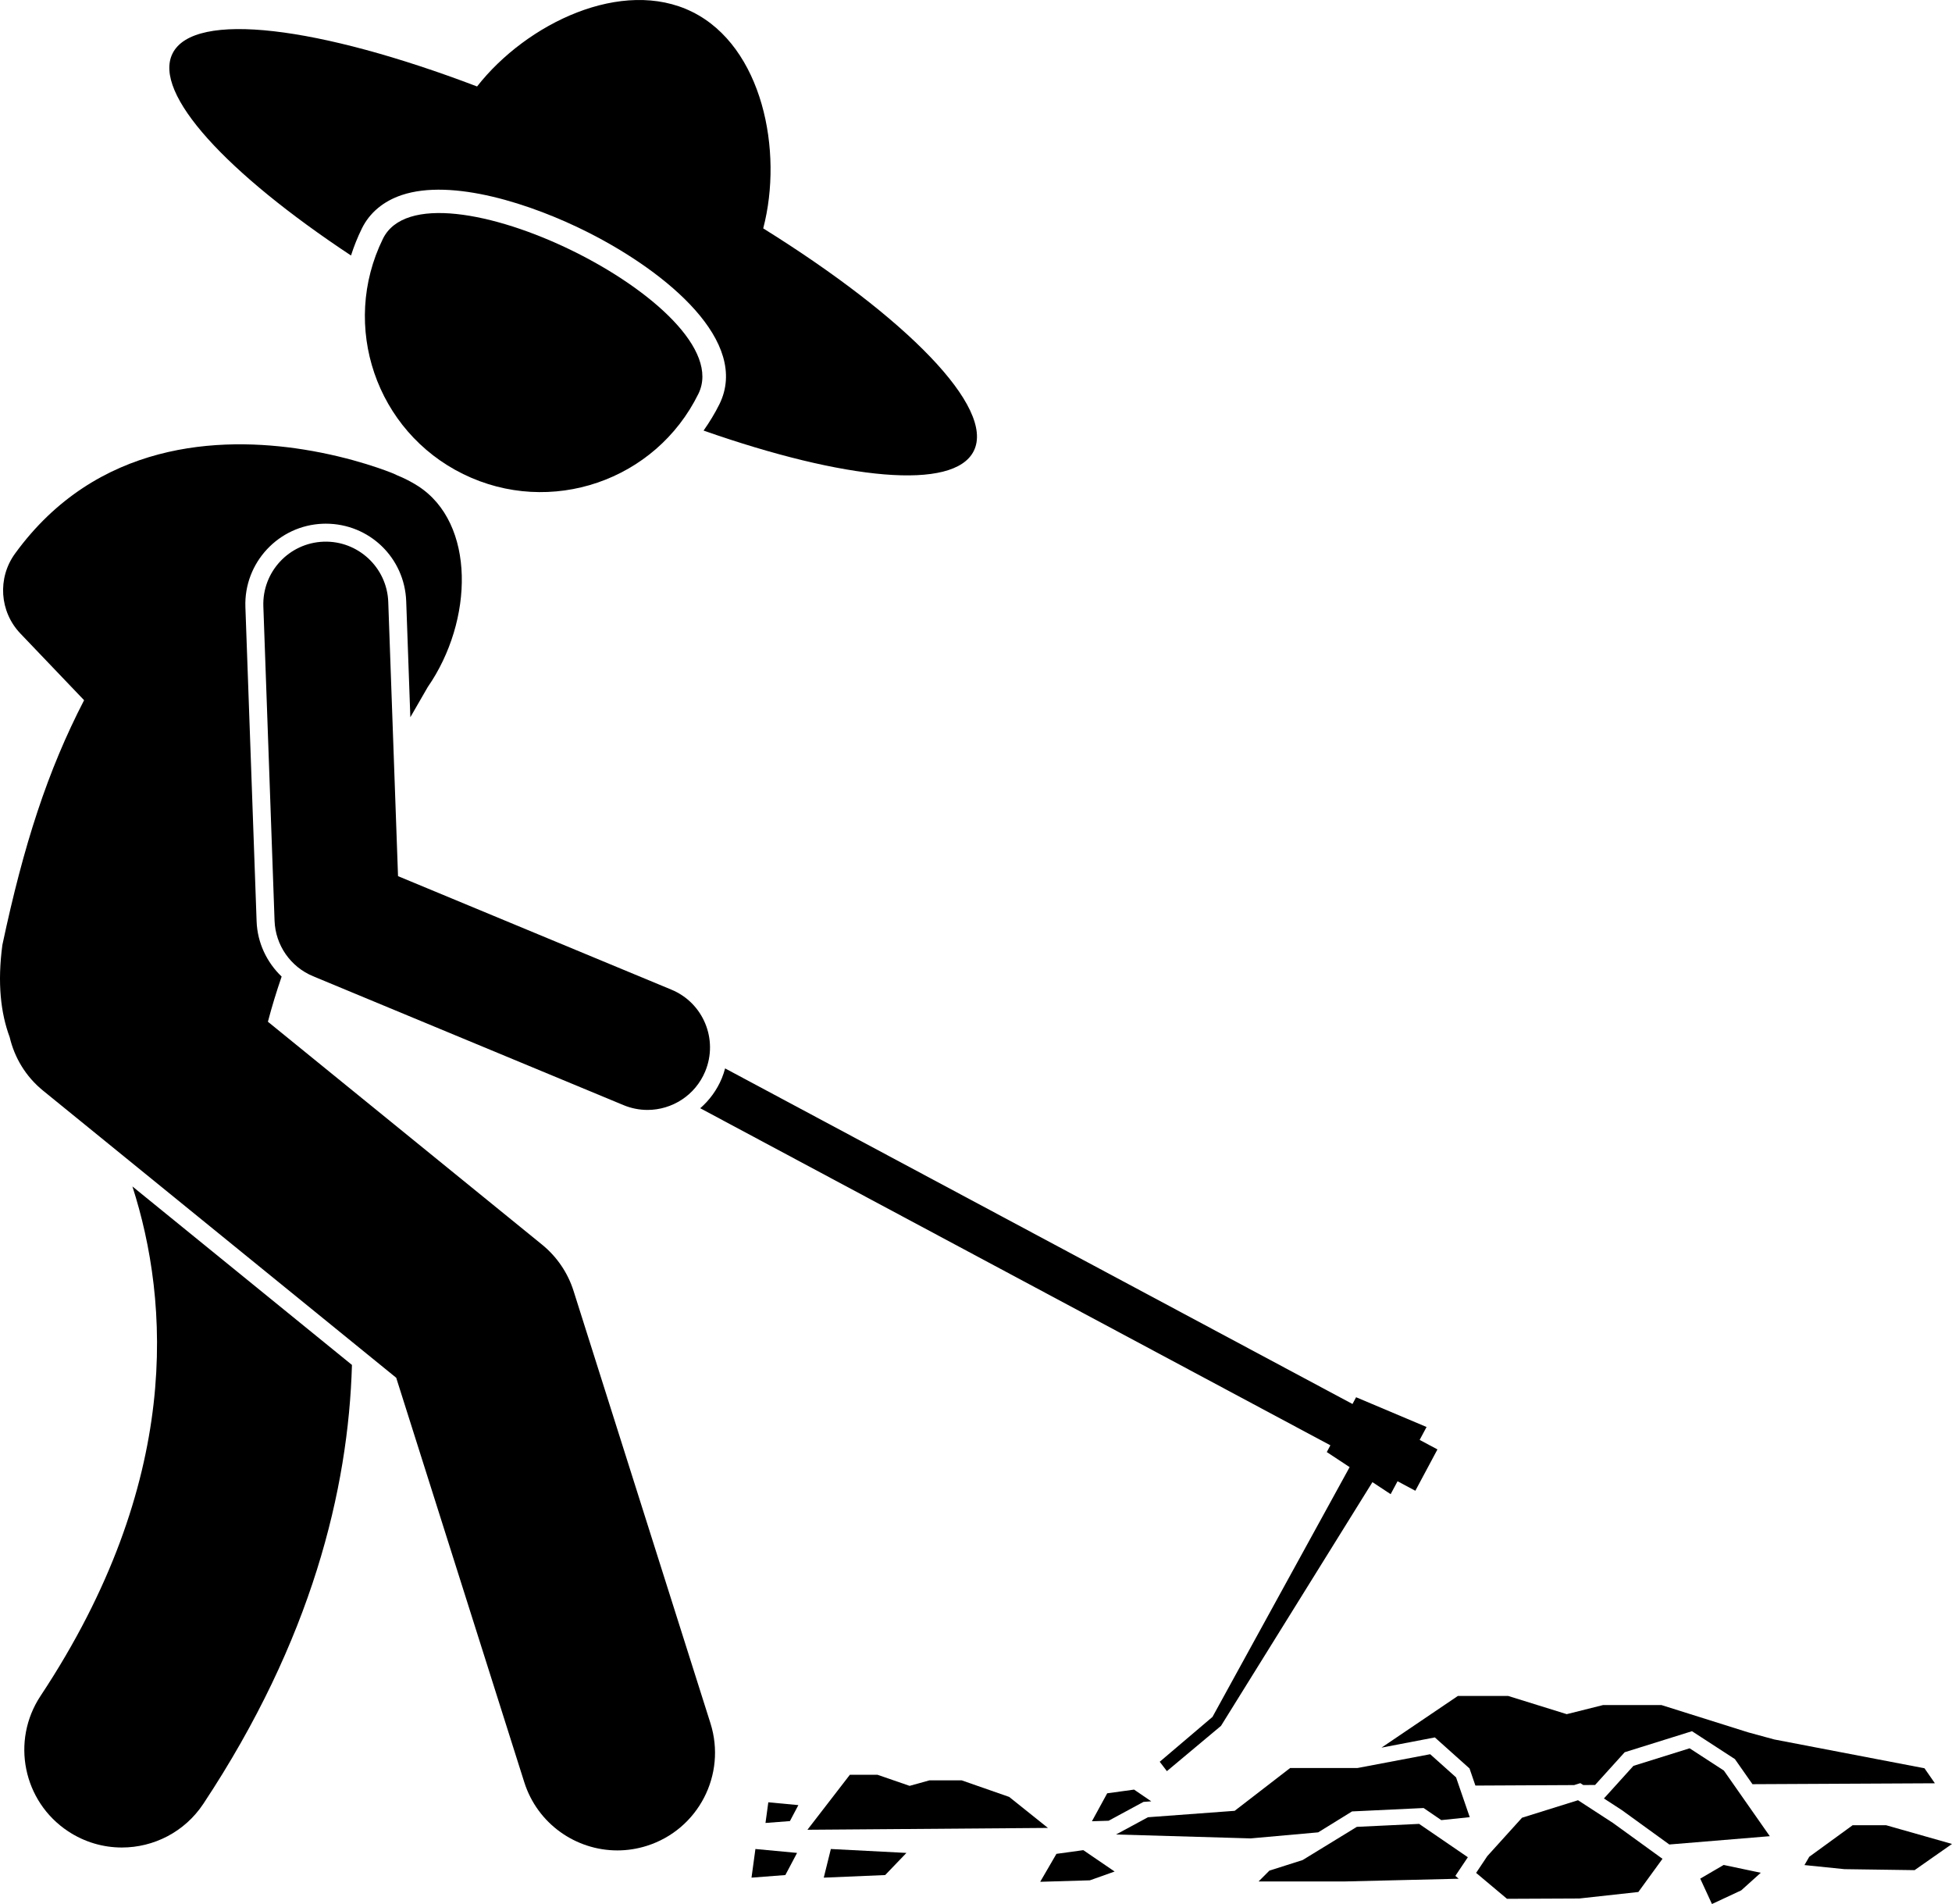 <svg xmlns="http://www.w3.org/2000/svg" xml:space="preserve" viewBox="0 0 249.899 243.704">
  <path d="M5.192 217.067c-3.812 5.756-2.236 13.512 3.52 17.324 2.124 1.407 4.52 2.08 6.89 2.08 4.053 0 8.028-1.968 10.434-5.6 13.859-20.927 18.563-40.209 19.022-56.167l-28.107-22.846c4.747 14.734 6.396 37.795-11.759 65.209zM147.387 230.56l-2.2-1.501-3.441.474-1.954 3.576 2.135-.064 4.461-2.411z"/>
  <path d="M.304 120.952c-.651 4.855-.217 8.708.938 11.809.61 2.596 2.04 5.021 4.269 6.833l45.213 36.752 16.395 51.768c1.688 5.326 6.609 8.729 11.914 8.729 1.25 0 2.522-.19 3.777-.587 6.581-2.084 10.227-9.109 8.143-15.691l-17.525-55.334c-.737-2.326-2.139-4.386-4.032-5.925l-35.098-28.529c.504-1.93 1.097-3.859 1.758-5.781-1.909-1.826-3.106-4.338-3.204-7.065L31.416 77.696c-.202-5.676 4.251-10.458 9.927-10.661.123-.004.245-.007.366-.007 5.573 0 10.095 4.363 10.295 9.933l.529 14.842c.771-1.33 1.52-2.623 2.224-3.858 5.898-8.511 6.149-20.998-1.258-25.744-.835-.534-1.746-.999-2.714-1.392-.12-.057-.236-.12-.36-.172-.485-.202-5.099-2.074-11.559-3.102-10.706-1.702-26.484-1.081-36.944 13.326-2.271 3.128-1.981 7.433.69 10.227l6.498 6.801 1.656 1.733c-4.672 9.035-7.73 18.472-10.462 31.329zM89.642 141.847l80.677 43.145-.462.864 2.925 1.928-17.556 31.97-6.756 5.742.918 1.2 6.926-5.794 19.388-31.195 2.332 1.537.884-1.653 2.278 1.218 2.829-5.291-2.278-1.218.884-1.653-9.02-3.808-.462.864-80.319-42.953c-.116.426-.25.85-.422 1.264-.627 1.512-1.586 2.81-2.766 3.835z"/>
  <path d="m40.078 124.952 39.75 16.5c1.003.416 2.042.613 3.064.613 3.137 0 6.114-1.857 7.392-4.935 1.694-4.081-.241-8.762-4.321-10.456l-35.006-14.531-1.252-35.1c-.158-4.415-3.885-7.865-8.28-7.71-4.416.158-7.867 3.865-7.71 8.28l1.435 40.234c.111 3.128 2.037 5.904 4.928 7.104zM204.205 228.467l3.792-4.191 8.614-2.692 5.497 3.573 2.247 3.209 23.354-.116-1.333-1.922-19.239-3.689-3.33-.908-11.1-3.492h-7.486l-4.646 1.164-7.486-2.328h-6.453l-9.775 6.613 6.831-1.308 4.439 3.972.753 2.191 12.642-.063.794-.248.373.242z"/>
  <path d="M173.807 226.292h-8.635l-7.107 5.483-11.101.822-4.083 2.207 17.229.501 8.646-.774 4.337-2.679 9.161-.435 2.263 1.548 3.642-.378-1.75-5.092-3.313-2.964z"/>
  <path d="m166.767 238.076-4.256 1.354-1.385 1.385h11.049l14.575-.347-.434-.364 1.601-2.389-6.238-4.268-7.974.38zM226.573 235.022l-5.881-8.4-4.383-2.849-7.195 2.248-3.775 4.173 2.298 1.494 6.073 4.397zM249.899 236.015l-8.428-2.394h-4.295l-5.55 4.036-.615 1.062 5.125.523 8.973.126zM192.931 243.038l9.254-.042 7.56-.83 3.09-4.248-6.328-4.582-4.487-2.916-7.168 2.24-4.445 4.913-1.431 2.147zM103.369 234.2l30.791-.236-4.959-3.967-6.092-2.125h-4.109l-2.55.708-4.109-1.417H108.8zM220.668 238.704l-3 1.75 1.5 3.25 3.75-1.75 2.5-2.25zM138.688 236.809l-3.441.474-2.079 3.576 6.36-.188 3.169-1.127zM44.936 32.704c.374-1.171.836-2.329 1.393-3.463.988-2.011 2.754-3.489 5.108-4.276 6.411-2.143 16.569 1.086 23.938 4.822 10.159 5.151 20.637 13.987 16.731 21.938-.588 1.196-1.283 2.315-2.032 3.387 18.1 6.345 32.048 7.736 34.592 2.605 2.747-5.54-8.606-17.058-26.958-28.485 2.602-9.926-.118-23.264-9.08-27.707-8.964-4.445-21.227 1.464-27.553 9.543-20.205-7.691-36.243-9.755-38.99-4.215-2.536 5.114 6.943 15.322 22.852 25.852Z"/>
  <path d="M49.022 30.563C43.543 41.717 48.144 55.2 59.297 60.678c11.155 5.479 24.636.878 30.115-10.275 5.479-11.154-34.912-30.994-40.391-19.84ZM102.043 237.162l-5.333-.5-.5 3.667 4.333-.333zM106.367 236.662l-.907 3.667 7.862-.333 2.721-2.833zM101.127 233.089l1.082-2.044-3.848-.361-.361 2.645z"/>
</svg>
